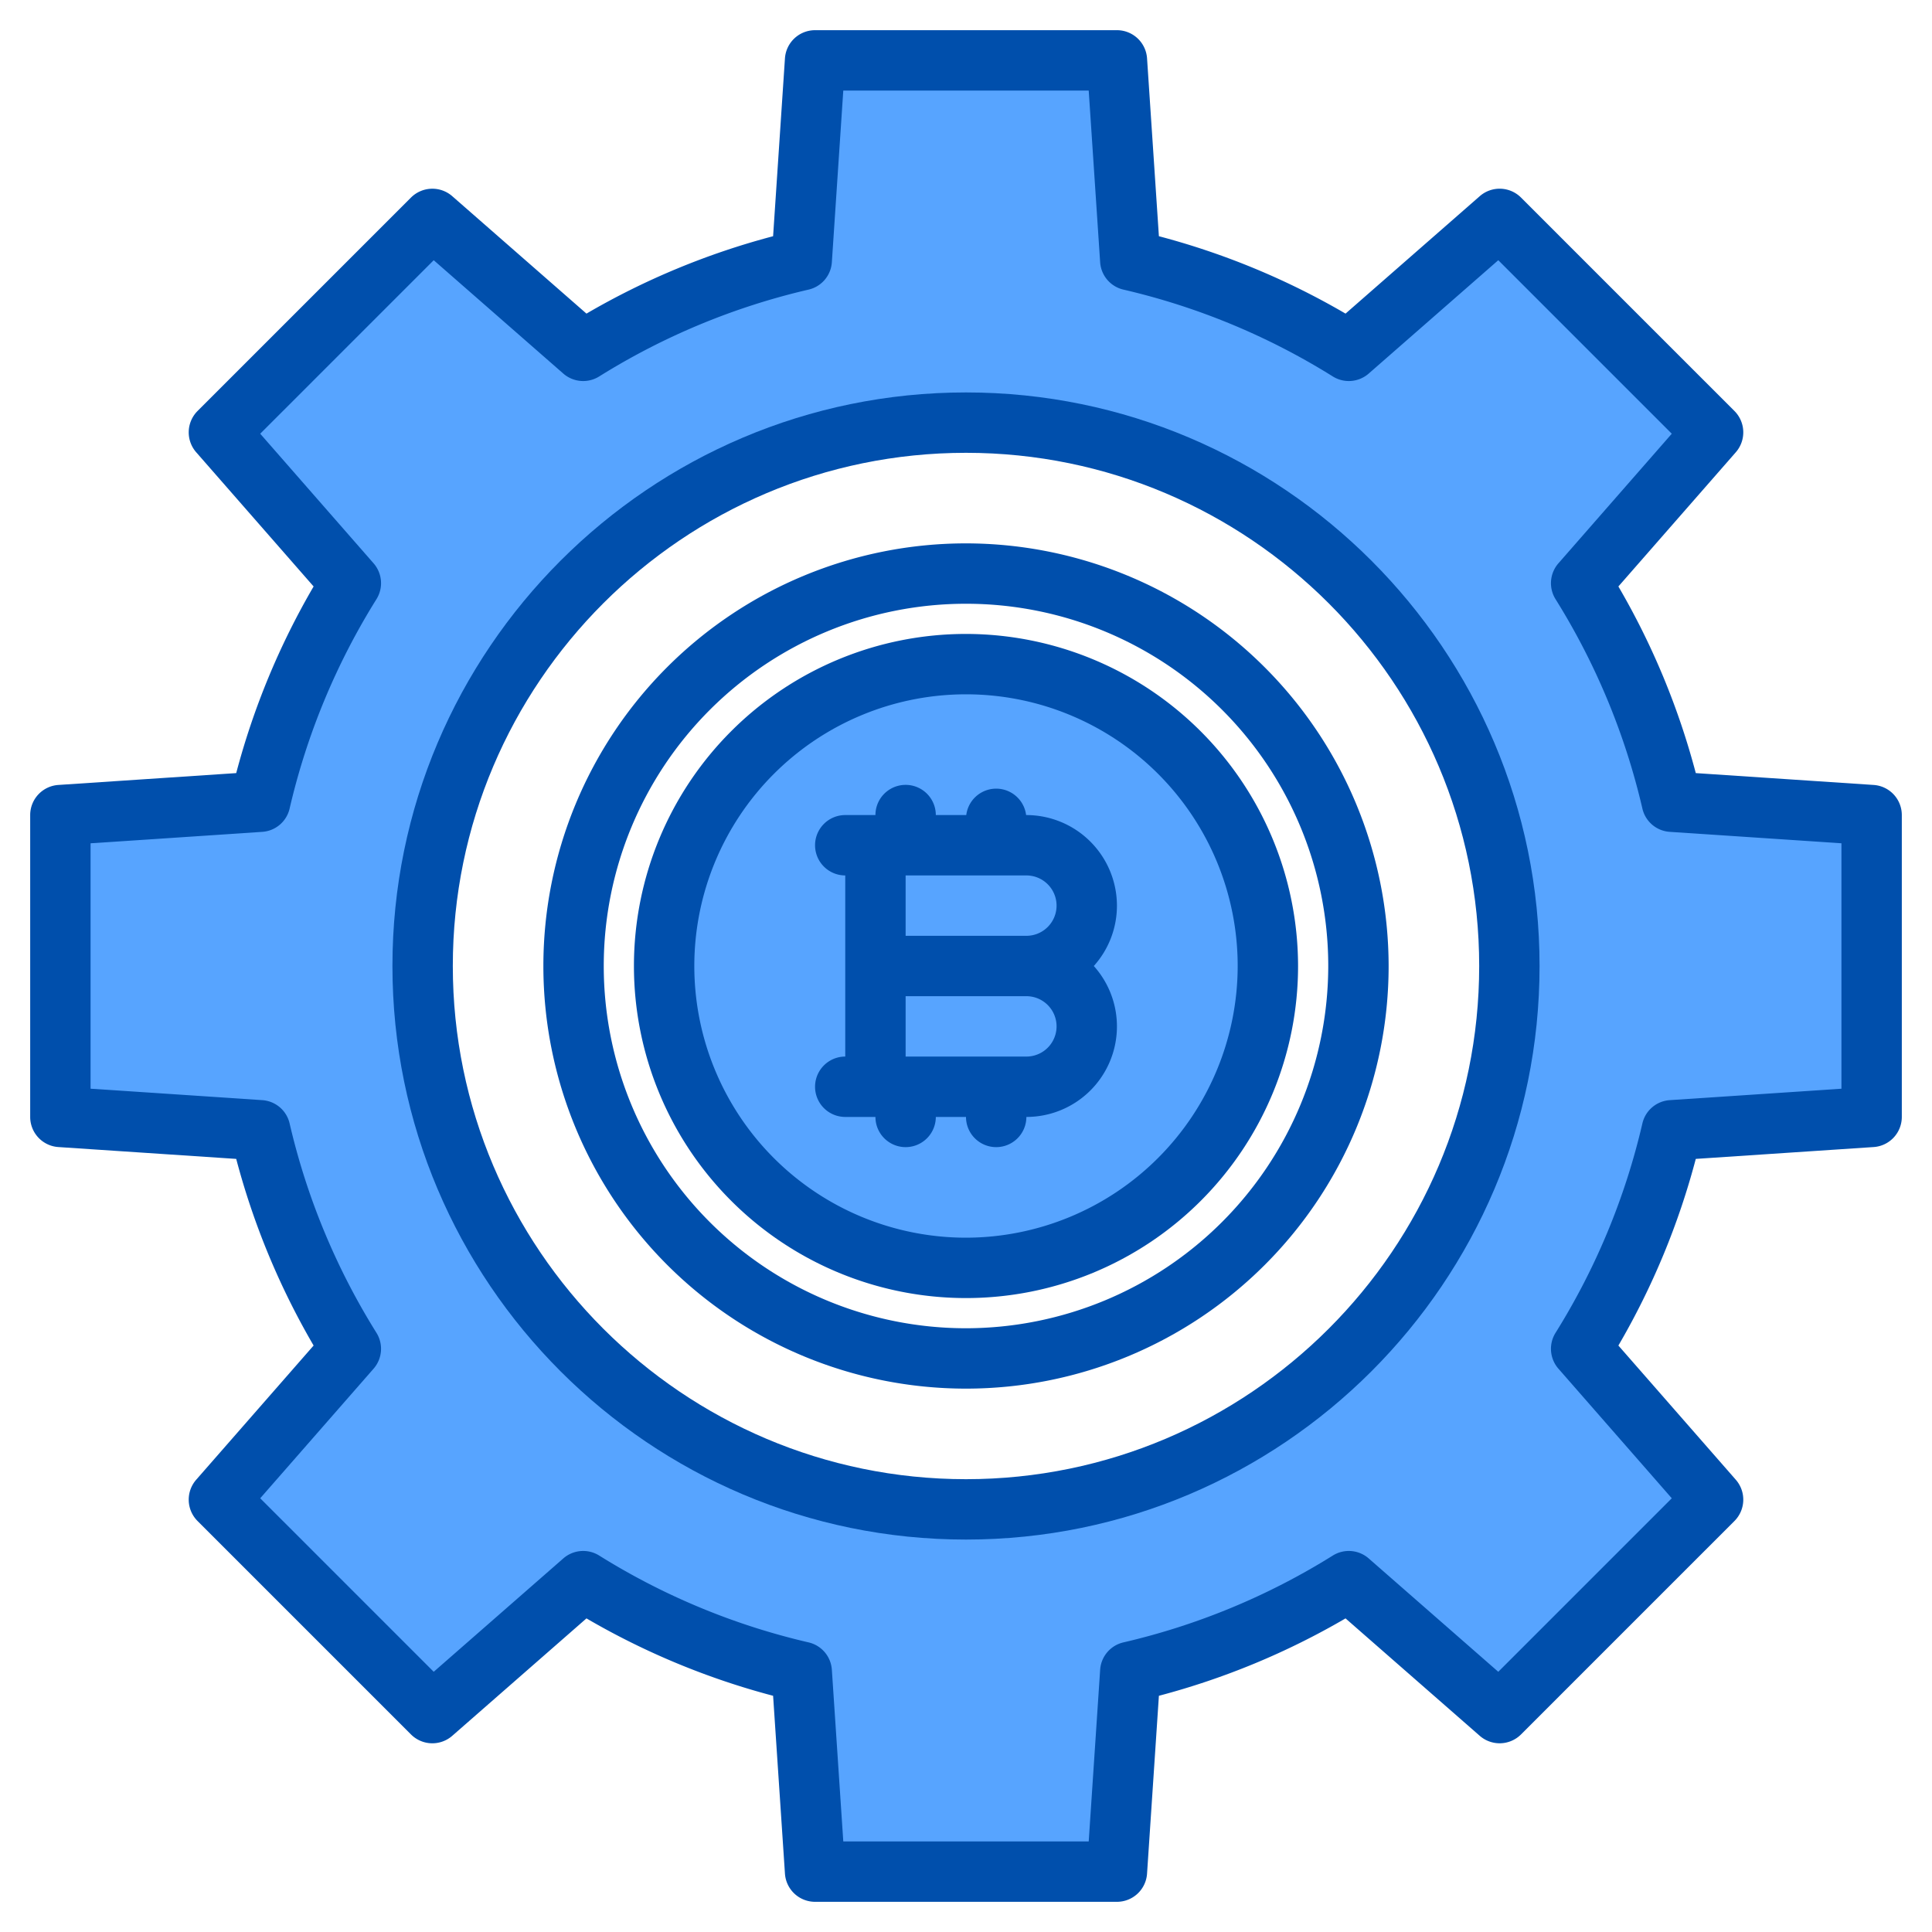<svg height="512" viewBox="0 0 512 512" width="512" xmlns="http://www.w3.org/2000/svg"><g><g fill="#57a4ff"><path d="m496 296v-80l-52.96-3.53a190.843 190.843 0 0 0 -24.02-57.93l34.97-39.96-56.57-56.57-39.96 34.97a190.843 190.843 0 0 0 -57.93-24.02l-3.53-52.96h-80l-3.53 52.96a190.843 190.843 0 0 0 -57.93 24.02l-39.96-34.97-56.57 56.57 34.97 39.96a190.843 190.843 0 0 0 -24.02 57.93l-52.96 3.53v80l52.96 3.53a190.843 190.843 0 0 0 24.02 57.93l-34.97 39.96 56.57 56.57 39.96-34.97a190.843 190.843 0 0 0 57.93 24.02l3.53 52.96h80l3.53-52.96a190.843 190.843 0 0 0 57.93-24.02l39.96 34.97 56.57-56.57-34.97-39.96a190.843 190.843 0 0 0 24.02-57.93zm-240 104a144 144 0 1 1 144-144 144 144 0 0 1 -144 144z"/><circle cx="256" cy="256" r="80"/></g><g fill="#004fac"><path d="m256 168a88 88 0 1 0 88 88 88.1 88.1 0 0 0 -88-88zm0 160a72 72 0 1 1 72-72 72.083 72.083 0 0 1 -72 72z"/><path d="m256 144a112 112 0 1 0 112 112 112.123 112.123 0 0 0 -112-112zm0 208a96 96 0 1 1 96-96 96.115 96.115 0 0 1 -96 96z"/><path d="m496.53 208.02-47.13-3.14a198.632 198.632 0 0 0 -20.51-49.46l31.12-35.57a8.018 8.018 0 0 0 -.36-10.93l-56.57-56.57a8.008 8.008 0 0 0 -10.93-.36l-35.57 31.12a198.632 198.632 0 0 0 -49.46-20.51l-3.14-47.13a8 8 0 0 0 -7.98-7.47h-80a8 8 0 0 0 -7.98 7.47l-3.14 47.13a198.632 198.632 0 0 0 -49.46 20.51l-35.57-31.12a8.018 8.018 0 0 0 -10.93.36l-56.57 56.57a8.018 8.018 0 0 0 -.36 10.93l31.12 35.57a198.632 198.632 0 0 0 -20.51 49.46l-47.13 3.14a8 8 0 0 0 -7.47 7.98v80a8 8 0 0 0 7.47 7.98l47.13 3.14a198.632 198.632 0 0 0 20.51 49.46l-31.12 35.57a8.018 8.018 0 0 0 .36 10.93l56.57 56.57a8.008 8.008 0 0 0 10.93.36l35.57-31.12a198.632 198.632 0 0 0 49.46 20.51l3.14 47.13a8 8 0 0 0 7.98 7.47h80a8 8 0 0 0 7.98-7.47l3.14-47.13a198.632 198.632 0 0 0 49.46-20.51l35.57 31.12a8.018 8.018 0 0 0 10.93-.36l56.57-56.57a8.018 8.018 0 0 0 .36-10.93l-31.12-35.57a198.632 198.632 0 0 0 20.51-49.46l47.13-3.14a8 8 0 0 0 7.47-7.98v-80a8 8 0 0 0 -7.47-7.98zm-8.53 80.5-45.49 3.03a7.982 7.982 0 0 0 -7.26 6.17 182.536 182.536 0 0 1 -23.02 55.5 8.007 8.007 0 0 0 .77 9.5l30.04 34.34-45.98 45.98-34.34-30.04a8.007 8.007 0 0 0 -9.5-.77 182.536 182.536 0 0 1 -55.5 23.02 7.982 7.982 0 0 0 -6.17 7.26l-3.03 45.49h-65.04l-3.03-45.49a7.982 7.982 0 0 0 -6.17-7.26 182.536 182.536 0 0 1 -55.5-23.02 8.007 8.007 0 0 0 -9.5.77l-34.34 30.04-45.98-45.98 30.04-34.34a8.007 8.007 0 0 0 .77-9.5 182.536 182.536 0 0 1 -23.02-55.5 7.982 7.982 0 0 0 -7.26-6.17l-45.49-3.03v-65.04l45.49-3.03a7.982 7.982 0 0 0 7.26-6.17 182.536 182.536 0 0 1 23.02-55.5 8.007 8.007 0 0 0 -.77-9.5l-30.04-34.34 45.98-45.98 34.34 30.04a8.007 8.007 0 0 0 9.5.77 182.536 182.536 0 0 1 55.5-23.02 7.982 7.982 0 0 0 6.17-7.26l3.03-45.49h65.04l3.03 45.49a7.982 7.982 0 0 0 6.17 7.26 182.536 182.536 0 0 1 55.5 23.02 8.007 8.007 0 0 0 9.5-.77l34.34-30.04 45.98 45.98-30.04 34.34a8.007 8.007 0 0 0 -.77 9.5 182.536 182.536 0 0 1 23.02 55.5 7.982 7.982 0 0 0 7.26 6.17l45.49 3.03z"/><path d="m256 104c-83.81 0-152 68.19-152 152s68.19 152 152 152 152-68.19 152-152-68.19-152-152-152zm0 288c-74.99 0-136-61.01-136-136s61.01-136 136-136 136 61.01 136 136-61.01 136-136 136z"/><path d="m296 240a24.032 24.032 0 0 0 -24-24h-.07a7.992 7.992 0 0 0 -15.86 0h-8.07a8 8 0 0 0 -16 0h-8a8 8 0 0 0 0 16v48a8 8 0 0 0 0 16h8a8 8 0 0 0 16 0h8a8 8 0 0 0 16 0 23.985 23.985 0 0 0 17.87-40 23.9 23.9 0 0 0 6.13-16zm-24 40h-32v-16h32a8 8 0 0 1 0 16zm0-32h-32v-16h32a8 8 0 0 1 0 16z"/></g></g></svg>